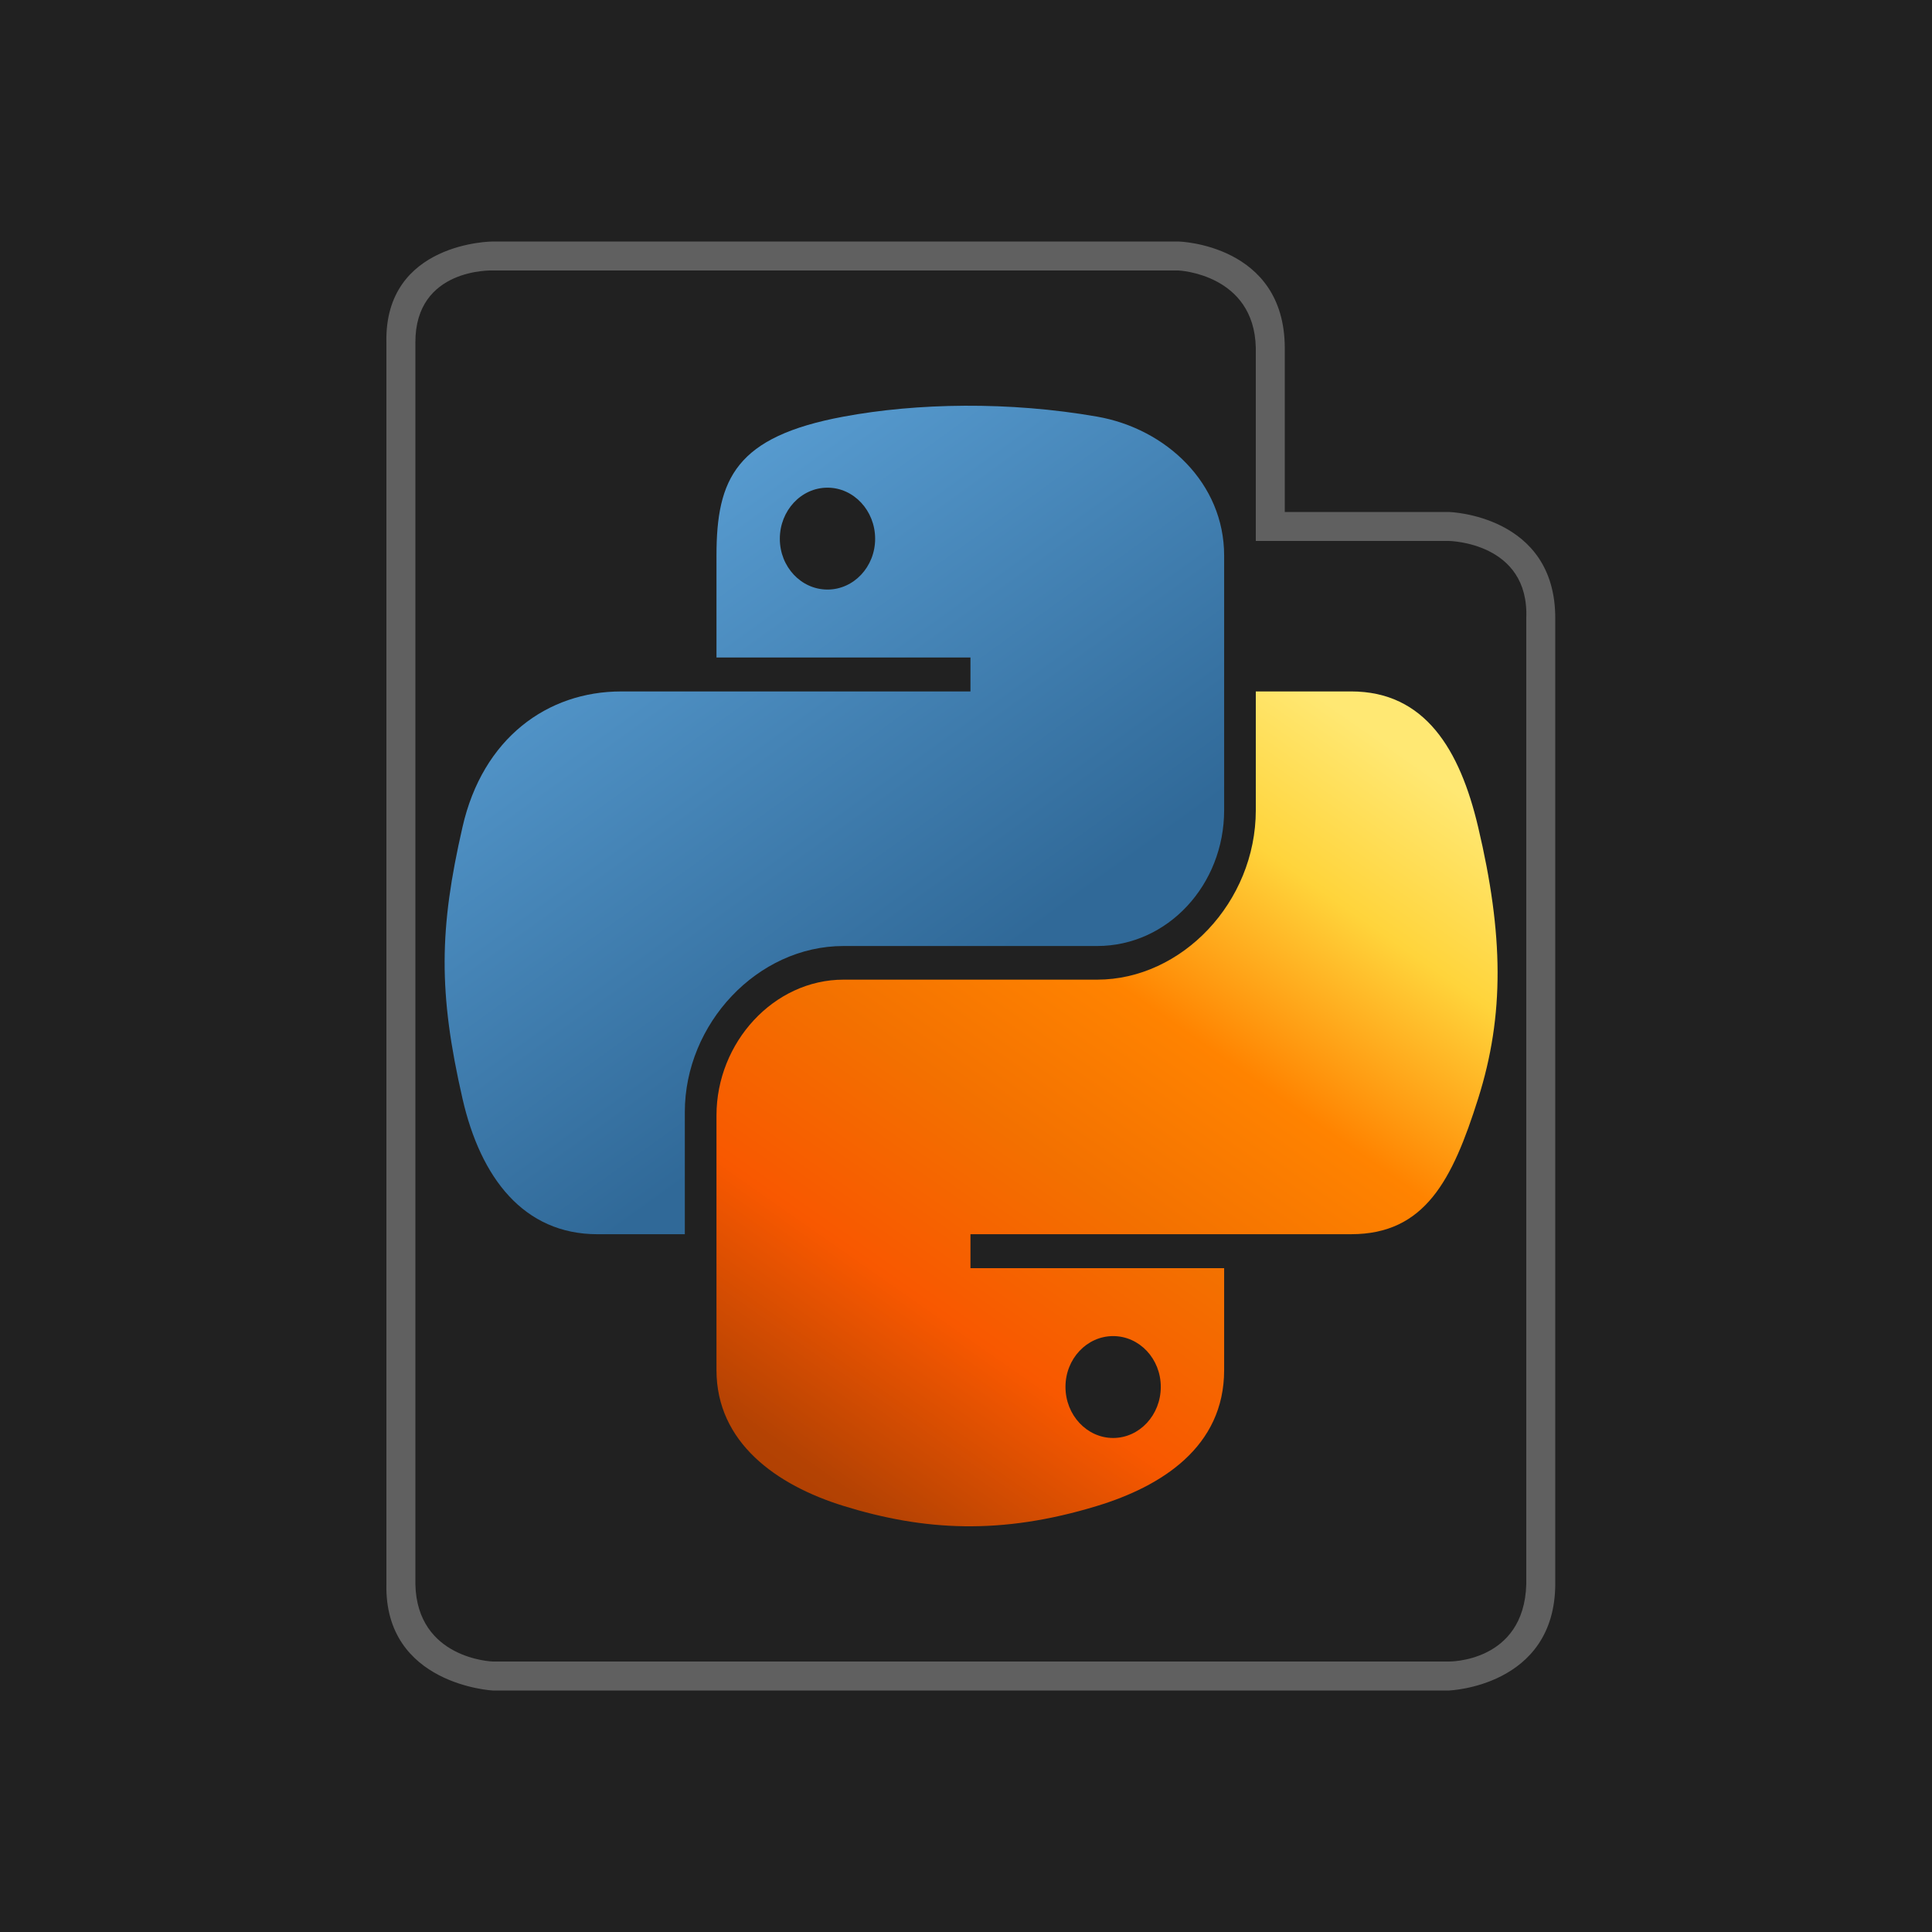 <?xml version="1.0" encoding="UTF-8" standalone="no"?>
<svg
   xmlns:osb="http://www.openswatchbook.org/uri/2009/osb"
   xmlns:dc="http://purl.org/dc/elements/1.1/"
   xmlns:cc="http://creativecommons.org/ns#"
   xmlns:rdf="http://www.w3.org/1999/02/22-rdf-syntax-ns#"
   xmlns:svg="http://www.w3.org/2000/svg"
   xmlns="http://www.w3.org/2000/svg"
   xmlns:xlink="http://www.w3.org/1999/xlink"
   xmlns:sodipodi="http://sodipodi.sourceforge.net/DTD/sodipodi-0.dtd"
   xmlns:inkscape="http://www.inkscape.org/namespaces/inkscape"
   inkscape:export-ydpi="100.191"
   inkscape:export-xdpi="100.191"
   inkscape:export-filename="/Users/dylan/projects/utah_python_logo/utahpython-dark-background.png"
   sodipodi:docname="utahpython-dark-background.svg"
   inkscape:version="1.0rc1 (09960d6, 2020-04-09)"
   id="svg8"
   version="1.1"
   viewBox="0 0 200 200"
   height="200mm"
   width="200mm">
  <defs
     id="defs2">
    <linearGradient
       id="linearGradient1458"
       inkscape:collect="always">
      <stop
         id="stop1454"
         offset="0"
         style="stop-color:#5a9fd4;stop-opacity:1" />
      <stop
         id="stop1456"
         offset="1"
         style="stop-color:#306998;stop-opacity:1" />
    </linearGradient>
    <inkscape:path-effect
       only_selected="false"
       apply_with_weight="true"
       apply_no_weight="true"
       helper_size="0"
       steps="2"
       weight="33.333"
       lpeversion="1"
       is_visible="true"
       id="path-effect6543"
       effect="bspline" />
    <linearGradient
       osb:paint="solid"
       id="linearGradient1199">
      <stop
         id="stop1197"
         offset="0"
         style="stop-color:#ff0000;stop-opacity:1;" />
    </linearGradient>
    <linearGradient
       y2="76.392"
       x2="197.741"
       y1="242.085"
       x1="88.627"
       gradientTransform="matrix(0.552,0,0,0.586,31.328,29.922)"
       gradientUnits="userSpaceOnUse"
       id="linearGradient1475"
       xlink:href="#linearGradient4671"
       inkscape:collect="always" />
    <linearGradient
       id="linearGradient4671">
      <stop
         id="stop4673"
         offset="0"
         style="stop-color:#9f3a02;stop-opacity:1" />
      <stop
         style="stop-color:#b44203;stop-opacity:1"
         offset="0.161"
         id="stop1508" />
      <stop
         id="stop1510"
         offset="0.343"
         style="stop-color:#f85800;stop-opacity:1" />
      <stop
         style="stop-color:#f37100;stop-opacity:1"
         offset="0.519"
         id="stop1513" />
      <stop
         id="stop1515"
         offset="0.68"
         style="stop-color:#ff8300;stop-opacity:1" />
      <stop
         style="stop-color:#ffd43b;stop-opacity:1"
         offset="0.856"
         id="stop1506" />
      <stop
         id="stop4675"
         offset="1"
         style="stop-color:#ffe873;stop-opacity:1" />
    </linearGradient>
    <linearGradient
       y2="114.398"
       x2="135.665"
       y1="24.034"
       x1="74.266"
       gradientTransform="matrix(0.552,0,0,0.586,31.328,29.922)"
       gradientUnits="userSpaceOnUse"
       id="linearGradient1478"
       xlink:href="#linearGradient1458"
       inkscape:collect="always" />
    <linearGradient
       id="linearGradient2795">
      <stop
         id="stop2797"
         offset="0"
         style="stop-color:#b8b8b8;stop-opacity:0.498;" />
      <stop
         id="stop2799"
         offset="1"
         style="stop-color:#7f7f7f;stop-opacity:0;" />
    </linearGradient>
  </defs>
  <sodipodi:namedview
     inkscape:pagecheckerboard="true"
     showborder="true"
     inkscape:showpageshadow="false"
     inkscape:window-maximized="0"
     inkscape:window-y="35"
     inkscape:window-x="565"
     inkscape:window-height="874"
     inkscape:window-width="1107"
     inkscape:guide-bbox="true"
     showguides="false"
     inkscape:object-nodes="false"
     showgrid="false"
     inkscape:document-rotation="0"
     inkscape:current-layer="layer3"
     inkscape:document-units="mm"
     inkscape:cy="326.00889"
     inkscape:cx="369.61787"
     inkscape:zoom="0.66245342"
     inkscape:pageshadow="2"
     inkscape:pageopacity="0"
     borderopacity="1.0"
     bordercolor="#666666"
     pagecolor="#ffffff"
     id="base"
     inkscape:snap-global="false" />
  <g
     inkscape:label="Background"
     id="layer3"
     inkscape:groupmode="layer">
    <rect
       y="5.5511151e-17"
       x="-5.5511151e-17"
       height="200"
       width="200"
       id="rect1476"
       style="opacity:1;fill:#212121;stroke-width:1.997;stroke-miterlimit:0;fill-opacity:1" />
  </g>
  <g
     style="display:inline"
     inkscape:label="Utah Python Logo"
     id="layer2"
     inkscape:groupmode="layer">
    <g
       inkscape:label="Utah Background"
       id="layer1"
       inkscape:groupmode="layer"
       style="display:inline">
      <path
         id="rect4098-6"
         style="opacity:1;fill:#606060;fill-opacity:1;stroke:none;stroke-width:1.82;stroke-miterlimit:0;stroke-dasharray:none;stroke-opacity:1"
         d="m 51,25 h 71 c 0,0 10.966,0.268 11,11 v 17 h 17 c 0,0 11.014,0.304 11,11 v 100 c -0.049,10.604 -11,11 -11,11 H 51 c 0,0 -11.211,-0.587 -11,-11 V 35.472 C 39.764,25.033 51,25 51,25 Z"
         inkscape:connector-curvature="0"
         sodipodi:nodetypes="cccccccccccc" />
      <path
         sodipodi:nodetypes="cccccccccccc"
         inkscape:connector-curvature="0"
         d="m 51,28 h 71 c 0,0 7.827,0.349 8,8 v 20 h 20 c 0,0 8.316,0.126 8,8 v 100 c -0.232,8.1 -8,8 -8,8 H 51 c 0,0 -7.827,-0.243 -8,-8 V 35.474 C 42.963,27.693 51,28 51,28 Z"
         style="opacity:1;fill:#212121;fill-opacity:1;stroke:none;stroke-width:1.725;stroke-miterlimit:0;stroke-dasharray:none;stroke-opacity:1"
         id="rect4098" />
    </g>
  </g>
  <g
     inkscape:groupmode="layer"
     id="layer5"
     inkscape:label="Utah Python Logo Image">
    <path
       id="path1948"
       d="m 99.879,42.001 c -4.495,0.022 -8.787,0.425 -12.563,1.129 -11.126,2.069 -13.146,6.399 -13.146,14.385 v 10.547 h 26.291 v 3.516 H 74.17 64.303 c -7.641,0 -14.332,4.834 -16.424,14.031 -2.414,10.541 -2.521,17.119 0,28.126 1.869,8.193 6.332,14.031 13.973,14.031 h 9.04 v -12.644 c 0,-9.134 7.508,-17.191 16.424,-17.191 h 26.261 c 7.31,0 13.146,-6.335 13.146,-14.063 V 57.515 c 0,-7.5 -6.011,-13.134 -13.146,-14.385 -4.516,-0.791 -9.203,-1.151 -13.697,-1.129 z m -14.218,8.483 c 2.716,0 4.933,2.373 4.933,5.29 0,2.907 -2.218,5.257 -4.933,5.257 -2.725,0 -4.933,-2.351 -4.933,-5.257 0,-2.917 2.208,-5.29 4.933,-5.29 z"
       style="display:inline;fill:url(#linearGradient1478);fill-opacity:1;stroke-width:1.006"
       inkscape:connector-curvature="0" />
    <path
       id="path1950"
       d="m 130,71.578 4.5e-4,12.289 c 3.5e-4,9.527 -7.674,17.546 -16.424,17.546 H 87.316 c -7.193,0 -13.146,6.48 -13.146,14.063 v 26.352 c 0,7.5 6.196,11.911 13.146,14.063 8.322,2.576 16.303,3.041 26.261,0 6.619,-2.017 13.146,-6.077 13.146,-14.063 V 131.28 h -26.261 v -3.516 h 26.261 13.146 c 7.641,0 10.488,-5.61 13.146,-14.031 2.745,-8.669 2.628,-17.005 0,-28.126 -1.888,-8.007 -5.495,-14.031 -13.146,-14.031 z M 115.231,138.312 c 2.725,0 4.933,2.351 4.933,5.257 0,2.917 -2.208,5.29 -4.933,5.29 -2.716,0 -4.933,-2.373 -4.933,-5.29 0,-2.907 2.218,-5.257 4.933,-5.257 z"
       style="display:inline;fill:url(#linearGradient1475);fill-opacity:1;stroke-width:1.006"
       inkscape:connector-curvature="0"
       sodipodi:nodetypes="csssssccsccccsccscsssss" />
  </g>
  <g
     sodipodi:insensitive="true"
     inkscape:groupmode="layer"
     id="layer4"
     inkscape:label="Utah Background 1"
     style="display:none">
    <g
       fill-rule="evenodd"
       fill="none"
       stroke-width="1"
       stroke="none"
       id="Utah"
       transform="matrix(0.54,0,0,0.54,55.272,37.633)">
      <rect
         height="275"
         width="260"
         y="0"
         x="0"
         id="Bounds" />
      <g
         fill-rule="nonzero"
         fill="#5395b0"
         transform="matrix(1.038,0,0,1.038,-11.936,-3.767)"
         id="utah-map"
         style="fill:#5395b0;fill-opacity:0.52">
        <polygon
           points="5.9,0.5 20.3,1 72.5,1.5 116.2,0.9 116.6,51.3 191.6,49.8 197.9,250.4 143.6,251.9 91.1,252.2 37.3,252 0.6,251.4 "
           id="Shape"
           style="fill:#5395b0;fill-opacity:0.52"
           transform="matrix(1.064,0,0,1.064,-11.365,-14.455)" />
      </g>
    </g>
  </g>
</svg>
